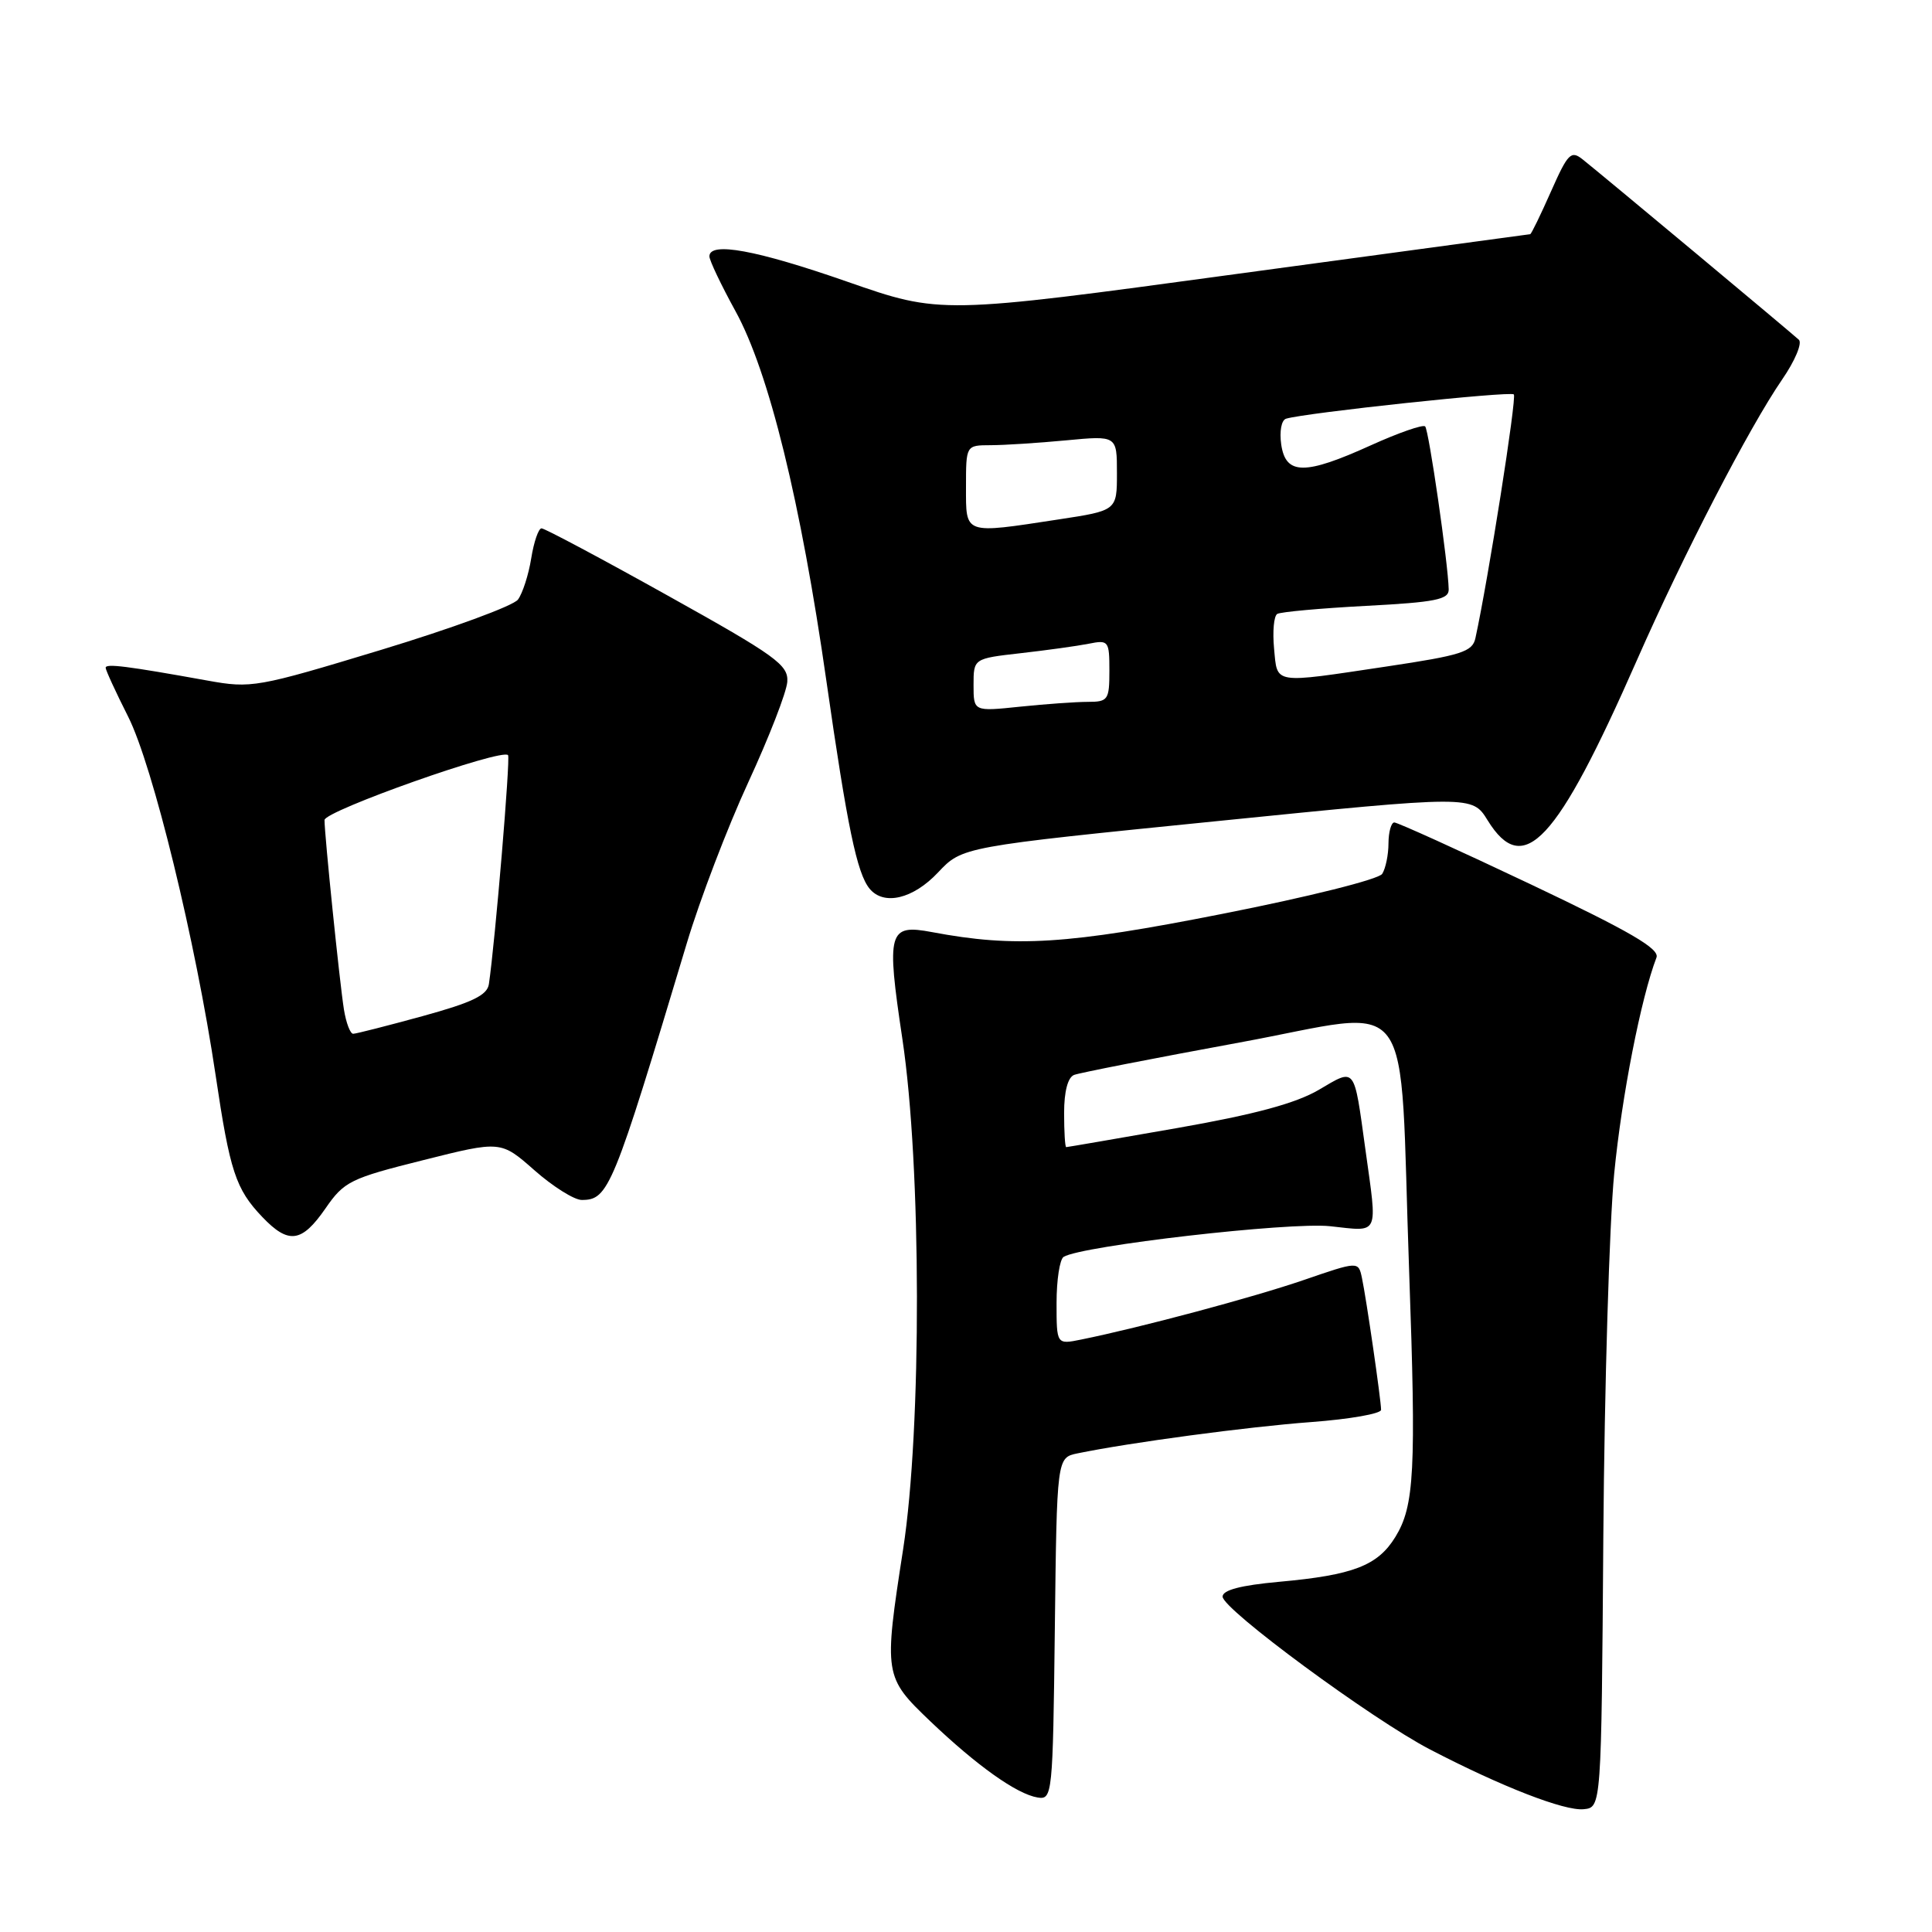 <?xml version="1.0" encoding="UTF-8" standalone="no"?>
<!DOCTYPE svg PUBLIC "-//W3C//DTD SVG 1.1//EN" "http://www.w3.org/Graphics/SVG/1.1/DTD/svg11.dtd" >
<svg xmlns="http://www.w3.org/2000/svg" xmlns:xlink="http://www.w3.org/1999/xlink" version="1.1" viewBox="0 0 256 256">
 <g >
 <path fill="currentColor"
d=" M 212.45 203.50 C 212.60 183.70 213.25 162.10 213.89 155.50 C 214.89 145.23 217.44 132.24 219.49 126.88 C 219.94 125.72 216.00 123.43 202.79 117.16 C 193.28 112.65 185.16 108.97 184.75 108.98 C 184.34 108.99 183.99 110.24 183.98 111.75 C 183.98 113.26 183.60 115.08 183.15 115.79 C 182.70 116.51 173.40 118.84 161.92 121.10 C 141.48 125.14 134.48 125.58 123.50 123.51 C 117.70 122.42 117.43 123.39 119.57 137.67 C 122.10 154.48 122.15 189.24 119.67 205.28 C 117.09 221.93 117.14 222.22 123.25 228.06 C 129.46 233.98 134.73 237.73 137.50 238.18 C 139.44 238.49 139.51 237.87 139.77 215.83 C 140.04 193.15 140.04 193.15 142.77 192.58 C 149.70 191.15 165.36 189.05 173.75 188.43 C 178.84 188.05 183.00 187.32 183.00 186.81 C 183.00 185.54 181.04 172.02 180.46 169.31 C 179.99 167.12 179.99 167.12 172.75 169.61 C 166.09 171.90 151.10 175.91 143.25 177.50 C 140.00 178.16 140.00 178.16 140.00 172.64 C 140.00 169.60 140.42 166.86 140.94 166.54 C 143.32 165.07 170.88 161.90 176.25 162.48 C 182.87 163.19 182.53 163.93 180.92 152.29 C 179.38 141.15 179.67 141.52 174.73 144.42 C 171.68 146.20 166.26 147.67 155.99 149.47 C 148.05 150.86 141.43 152.00 141.28 152.00 C 141.12 152.00 141.00 149.96 141.00 147.47 C 141.00 144.63 141.49 142.75 142.33 142.43 C 143.06 142.15 152.91 140.22 164.23 138.14 C 188.00 133.78 185.35 130.20 186.72 168.50 C 187.66 194.92 187.42 199.54 184.89 203.66 C 182.55 207.46 179.32 208.71 169.46 209.60 C 164.42 210.06 162.00 210.69 162.00 211.56 C 162.00 213.23 181.80 227.82 189.50 231.82 C 198.98 236.75 207.30 239.98 209.84 239.73 C 212.19 239.50 212.19 239.50 212.45 203.50 Z  M 43.13 160.12 C 45.59 156.55 46.42 156.14 56.06 153.73 C 66.36 151.14 66.36 151.14 70.82 155.07 C 73.27 157.23 76.09 159.00 77.08 159.00 C 80.64 159.00 81.21 157.59 91.00 125.00 C 92.73 119.22 96.40 109.62 99.15 103.66 C 101.90 97.70 104.23 91.71 104.32 90.34 C 104.48 88.11 102.82 86.91 88.50 78.93 C 79.70 74.02 72.17 70.01 71.76 70.01 C 71.36 70.00 70.74 71.79 70.39 73.98 C 70.04 76.17 69.24 78.63 68.63 79.45 C 68.01 80.28 59.85 83.27 50.50 86.11 C 34.05 91.10 33.30 91.23 27.50 90.18 C 16.79 88.25 14.00 87.90 14.00 88.48 C 14.00 88.80 15.34 91.71 16.98 94.96 C 20.25 101.44 25.93 124.73 28.57 142.47 C 30.46 155.21 31.23 157.56 34.75 161.25 C 38.24 164.91 39.98 164.67 43.13 160.12 Z  M 124.30 115.60 C 127.50 112.20 127.50 112.20 161.29 108.80 C 195.08 105.39 195.08 105.39 197.12 108.70 C 201.87 116.38 206.25 111.69 216.89 87.50 C 223.06 73.48 231.77 56.65 236.14 50.29 C 237.84 47.83 238.83 45.46 238.36 45.02 C 237.35 44.08 212.24 23.13 209.72 21.13 C 208.17 19.89 207.76 20.30 205.51 25.38 C 204.14 28.47 202.91 31.01 202.76 31.03 C 202.62 31.04 184.98 33.43 163.57 36.34 C 124.64 41.64 124.64 41.64 112.25 37.32 C 100.23 33.13 94.00 31.98 94.00 33.97 C 94.00 34.50 95.55 37.76 97.45 41.22 C 101.88 49.26 106.11 66.50 109.51 90.29 C 112.27 109.54 113.55 115.71 115.22 117.75 C 117.10 120.04 120.98 119.13 124.30 115.60 Z  M 45.57 133.75 C 45.00 130.15 43.00 110.65 43.00 108.66 C 43.00 107.45 66.53 99.12 67.32 100.06 C 67.65 100.43 65.61 124.77 64.78 130.40 C 64.56 131.88 62.58 132.83 56.00 134.64 C 51.33 135.92 47.18 136.98 46.80 136.98 C 46.41 136.99 45.86 135.54 45.57 133.75 Z  M 129.00 90.77 C 129.00 87.26 129.00 87.26 135.25 86.55 C 138.69 86.16 142.74 85.60 144.25 85.30 C 146.89 84.77 147.00 84.91 147.00 88.88 C 147.00 92.74 146.82 93.00 144.15 93.00 C 142.58 93.00 138.53 93.29 135.15 93.64 C 129.00 94.28 129.00 94.28 129.00 90.77 Z  M 168.82 85.93 C 168.61 83.68 168.79 81.63 169.24 81.35 C 169.68 81.08 174.98 80.60 181.02 80.28 C 190.20 79.80 191.99 79.44 191.96 78.10 C 191.89 74.66 189.33 57.00 188.84 56.50 C 188.55 56.22 185.33 57.34 181.68 58.99 C 172.89 62.98 170.37 62.96 169.77 58.91 C 169.52 57.16 169.79 55.67 170.41 55.48 C 172.96 54.70 200.13 51.80 200.59 52.26 C 201.00 52.67 197.23 76.62 195.50 84.56 C 195.11 86.37 193.64 86.83 183.76 88.31 C 168.51 90.59 169.28 90.72 168.82 85.93 Z  M 128.00 64.50 C 128.00 59.00 128.00 59.00 131.25 58.99 C 133.04 58.99 137.54 58.70 141.25 58.35 C 148.00 57.71 148.00 57.71 148.00 62.68 C 148.00 67.65 148.00 67.65 140.25 68.83 C 127.62 70.76 128.00 70.89 128.00 64.50 Z "/>
</g>
</svg>
